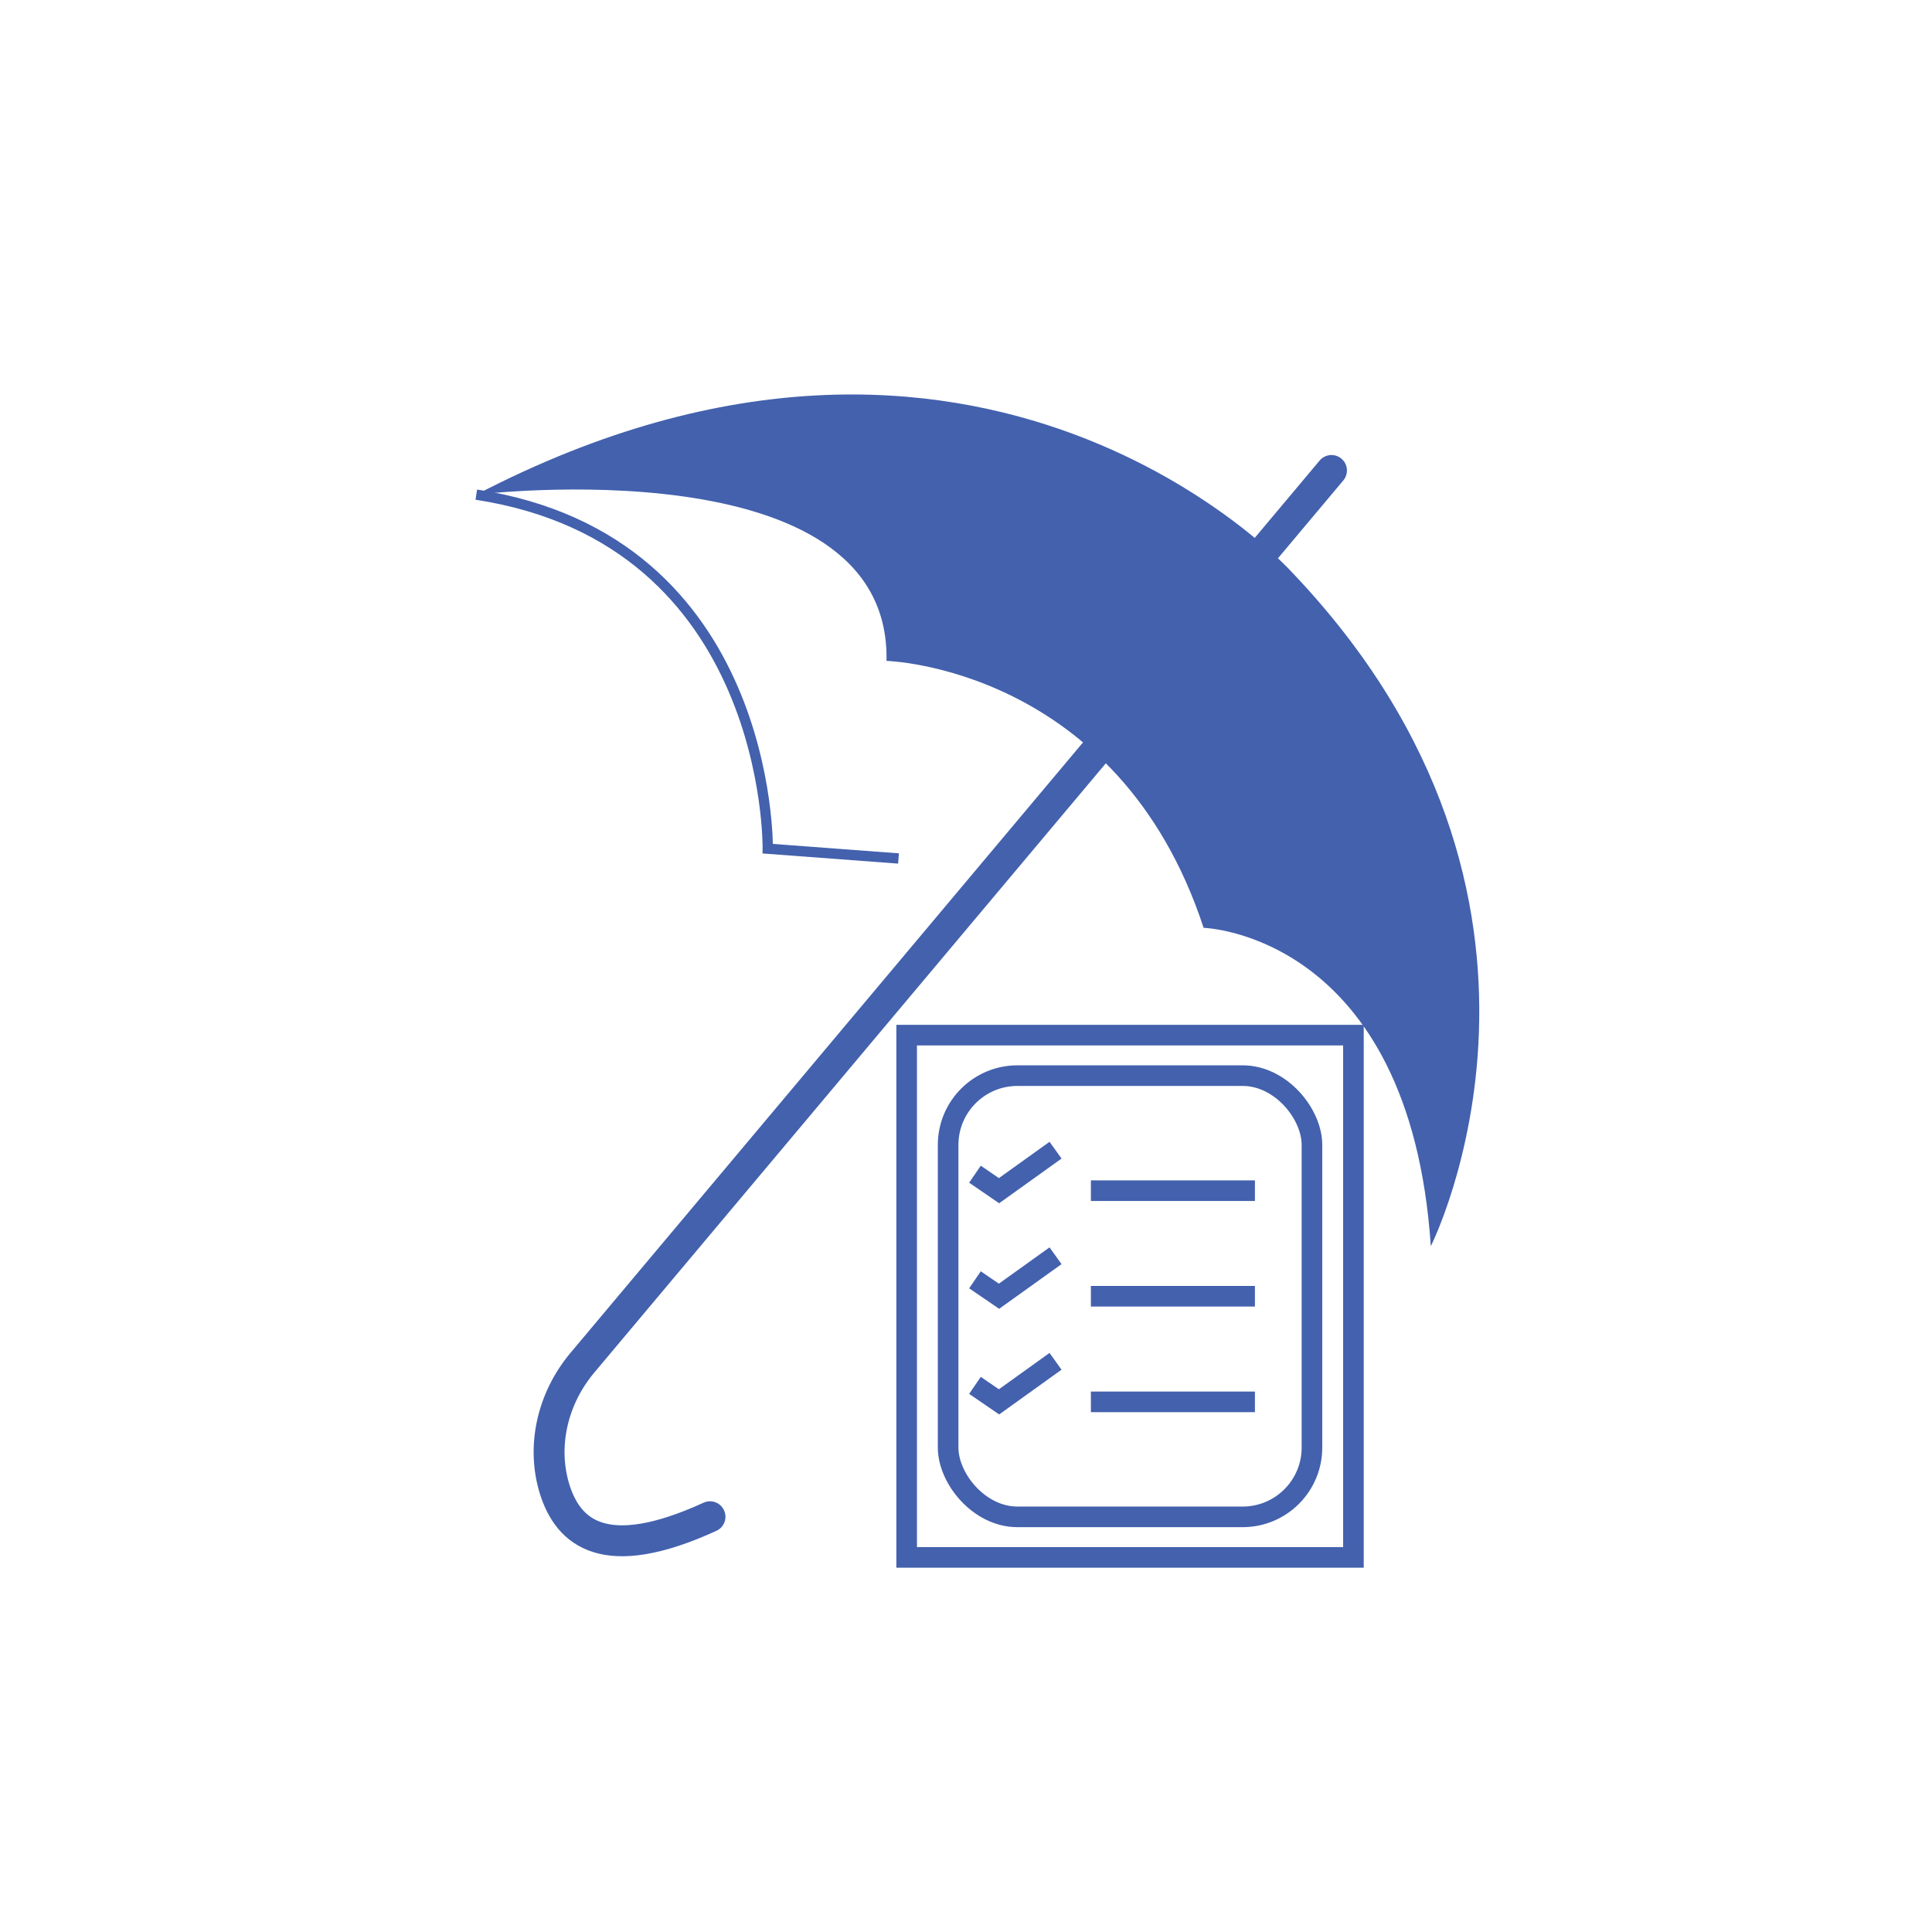 <svg id="Layer_1" data-name="Layer 1" xmlns="http://www.w3.org/2000/svg" viewBox="0 0 375 375"><defs><style>.cls-1,.cls-2,.cls-4,.cls-5{fill:none;}.cls-1,.cls-2,.cls-4{stroke:#4361ad;stroke-miterlimit:10;}.cls-1{stroke-width:4px;}.cls-2{stroke-linecap:round;stroke-width:6px;}.cls-3{fill:#4361ad;}.cls-4{stroke-width:2px;}</style></defs><rect class="cls-1" x="175.98" y="200.92" width="86.72" height="101.37"/><rect class="cls-1" x="184.03" y="208.78" width="70.62" height="85.64" rx="13.45"/><polyline class="cls-1" points="189.24 227.91 193.91 231.11 204.88 223.25"/><polyline class="cls-1" points="189.24 248.41 193.91 251.6 204.88 243.74"/><polyline class="cls-1" points="189.24 268.9 193.91 272.1 204.88 264.23"/><line class="cls-1" x1="211.74" y1="231.11" x2="243.58" y2="231.11"/><line class="cls-1" x1="211.74" y1="251.6" x2="243.58" y2="251.6"/><line class="cls-1" x1="211.74" y1="272.1" x2="243.58" y2="272.1"/><path class="cls-2" d="M431.29,344c-49.07,58.44-96.35,114.78-145.43,173.22-5.73,6.84-8,16.18-5.3,24.68,2.65,8.22,9.62,14.56,30.1,5.18" transform="translate(-172.85 -252.68)"/><path class="cls-3" d="M450.57,494.56s33.95-67.14-27.14-131c0,0-59.86-66.05-158.13-14.87,0,0,80.51-9.84,79.62,32.27,0,0,44.94,1.17,61.55,51.81C406.47,432.77,446.5,433.92,450.57,494.56Z" transform="translate(-172.85 -252.68)"/><path class="cls-4" d="M347.25,419.31l-25.38-1.9s.88-59.93-56.57-68.72" transform="translate(-172.85 -252.68)"/><rect class="cls-5" width="375" height="375"/></svg>